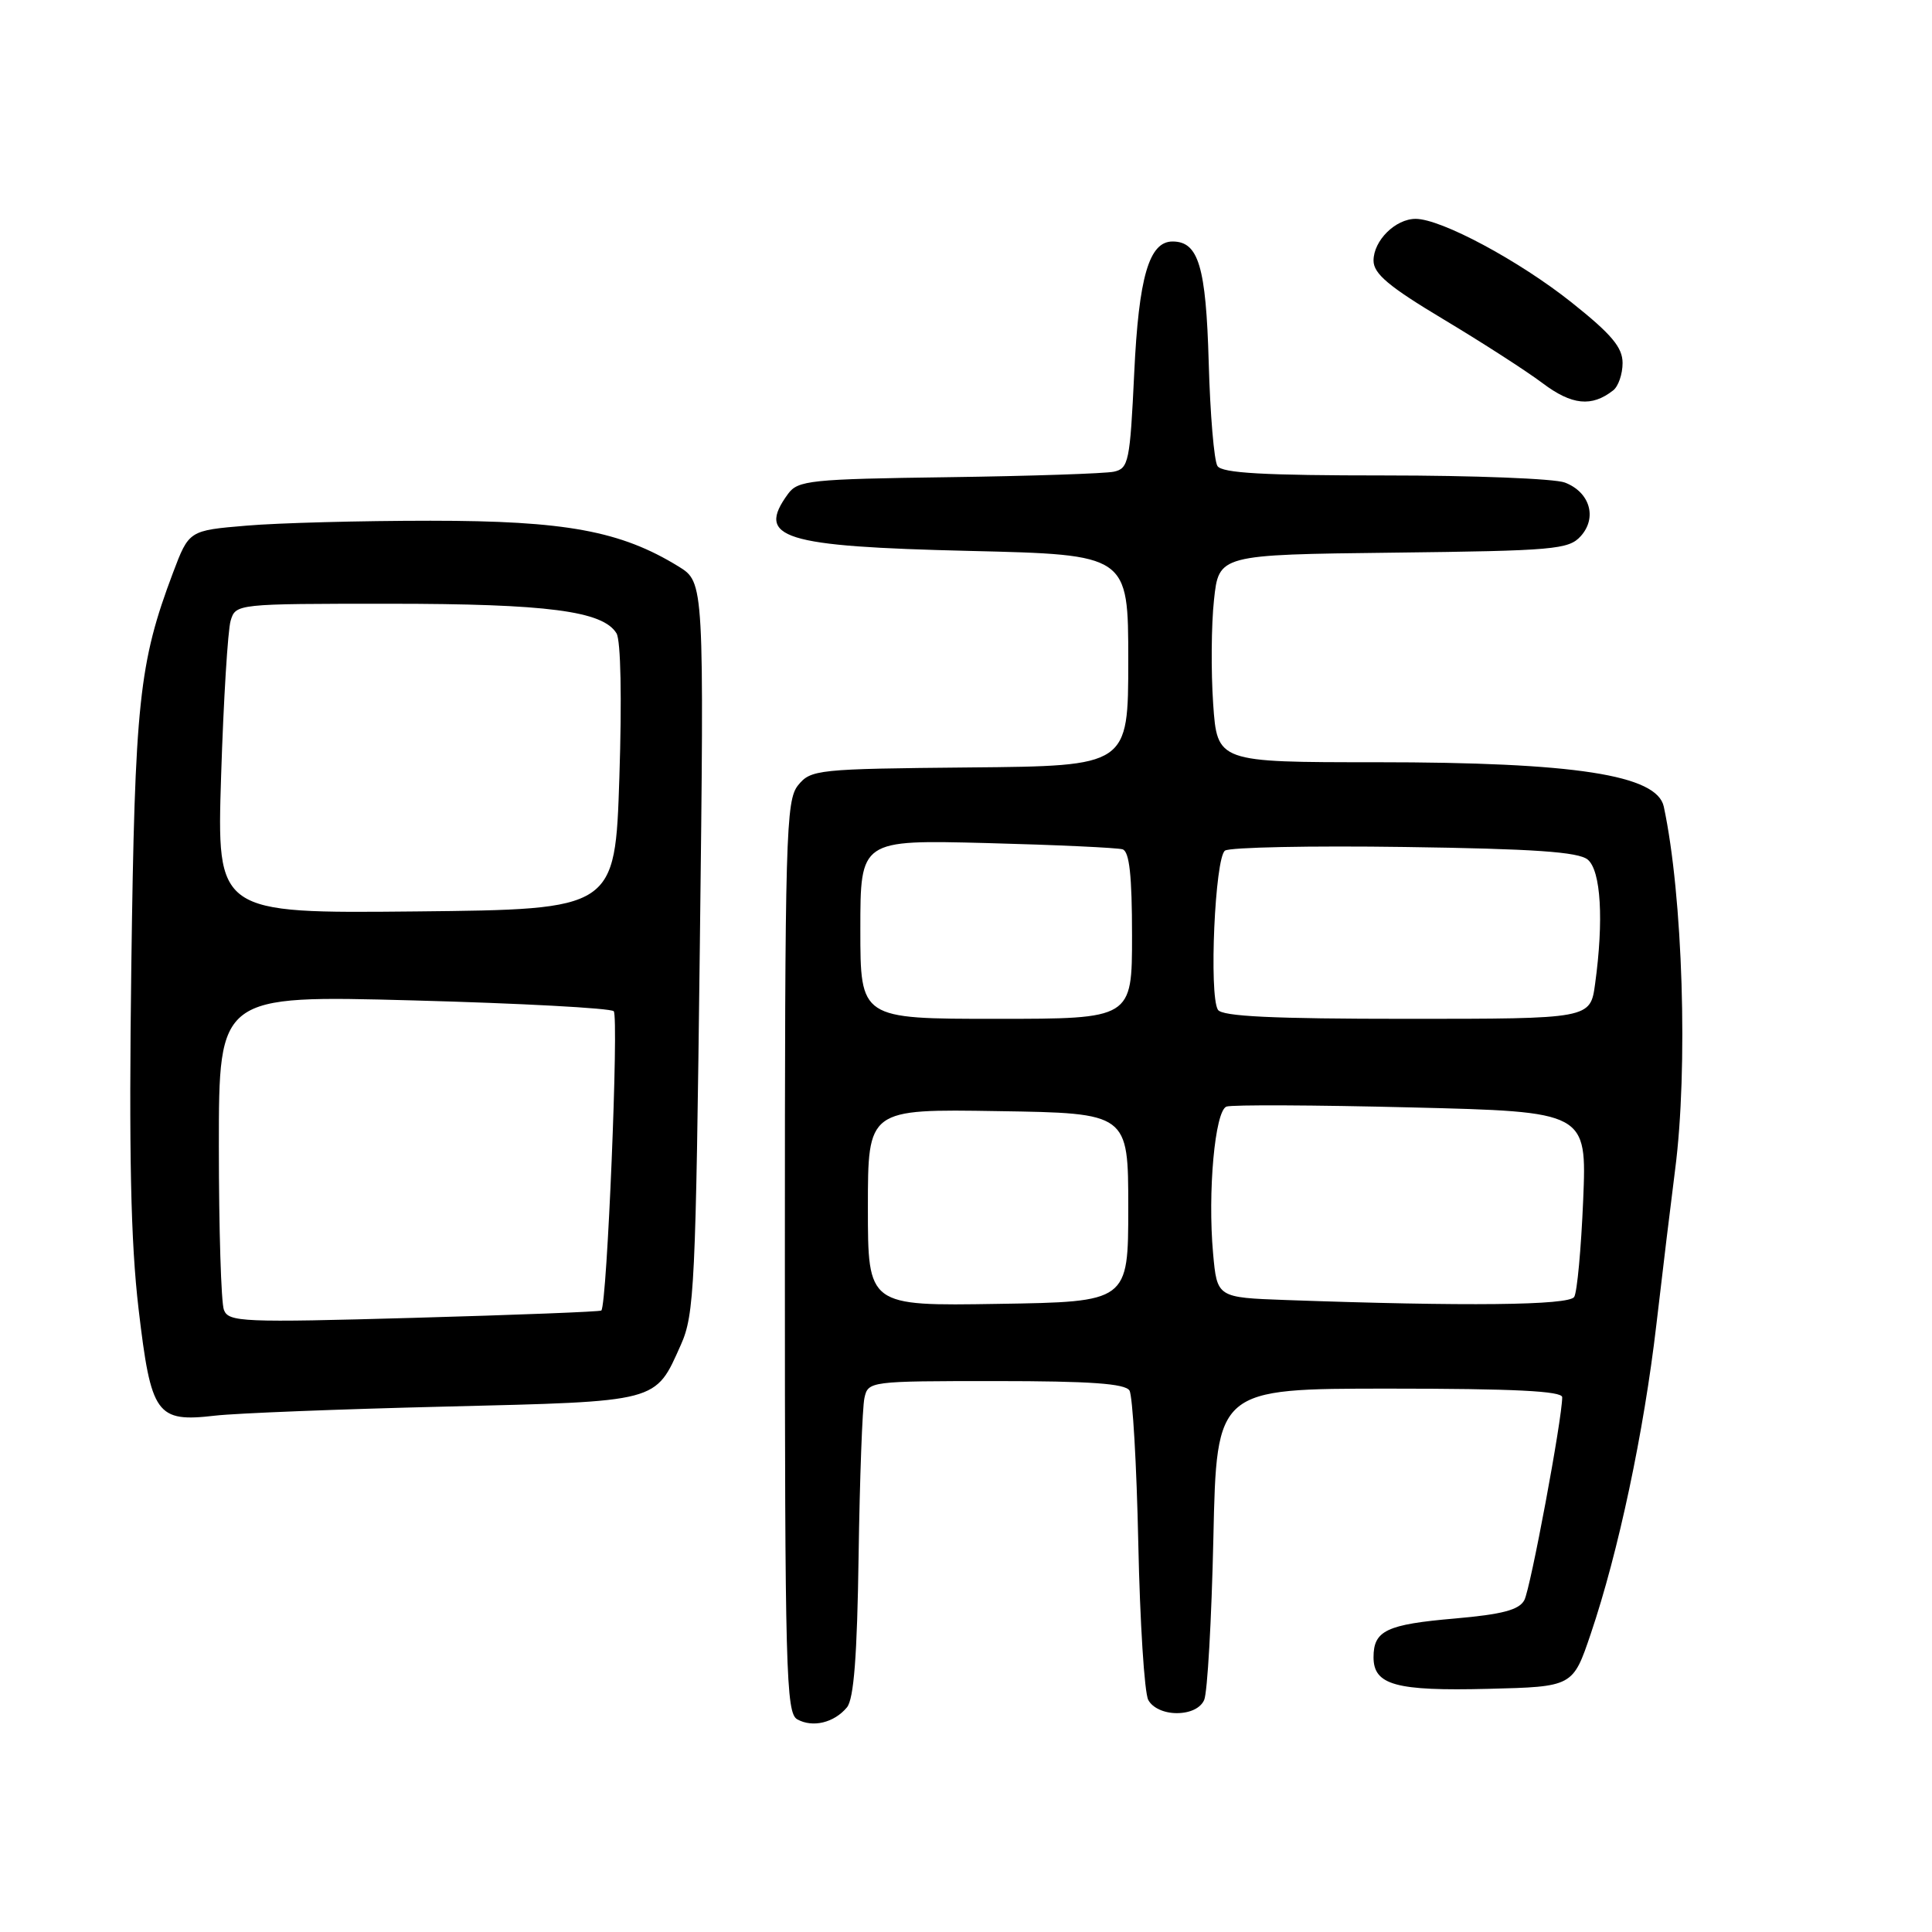 <?xml version="1.0" encoding="UTF-8" standalone="no"?>
<!DOCTYPE svg PUBLIC "-//W3C//DTD SVG 1.1//EN" "http://www.w3.org/Graphics/SVG/1.1/DTD/svg11.dtd" >
<svg xmlns="http://www.w3.org/2000/svg" xmlns:xlink="http://www.w3.org/1999/xlink" version="1.1" viewBox="0 0 256 256">
 <g >
 <path fill="currentColor"
d=" M 112.22 226.24 C 113.14 225.14 113.58 219.42 113.77 206.10 C 113.92 195.87 114.27 186.49 114.54 185.25 C 115.03 183.02 115.23 183.00 131.96 183.00 C 144.42 183.00 149.09 183.33 149.66 184.25 C 150.08 184.94 150.61 194.05 150.83 204.50 C 151.05 214.95 151.64 224.29 152.15 225.25 C 152.70 226.29 154.22 227.00 155.93 227.00 C 157.69 227.00 159.09 226.33 159.56 225.25 C 159.99 224.29 160.54 214.61 160.78 203.75 C 161.21 184.00 161.21 184.00 184.10 184.00 C 200.56 184.00 207.00 184.32 207.00 185.14 C 207.00 187.99 202.80 210.51 201.98 212.03 C 201.29 213.32 199.07 213.91 192.79 214.46 C 183.72 215.24 182.00 216.06 182.00 219.59 C 182.00 223.28 184.95 224.09 197.20 223.78 C 208.41 223.50 208.41 223.50 210.78 216.50 C 214.45 205.66 217.82 189.77 219.48 175.50 C 220.31 168.35 221.43 159.12 221.96 155.00 C 223.70 141.61 222.99 118.68 220.46 106.88 C 219.56 102.68 208.70 101.00 182.39 101.00 C 161.29 101.00 161.29 101.00 160.75 93.25 C 160.46 88.99 160.50 82.80 160.86 79.50 C 161.50 73.50 161.50 73.50 184.61 73.23 C 205.90 72.98 207.86 72.81 209.45 71.05 C 211.67 68.60 210.67 65.21 207.35 63.94 C 205.99 63.42 195.25 63.00 183.49 63.00 C 167.49 63.00 161.92 62.69 161.32 61.75 C 160.87 61.06 160.35 54.88 160.16 48.00 C 159.80 35.31 158.81 32.00 155.37 32.00 C 152.26 32.00 150.89 36.69 150.29 49.43 C 149.73 61.18 149.55 62.07 147.60 62.50 C 146.44 62.75 136.58 63.08 125.67 63.23 C 107.36 63.48 105.73 63.65 104.42 65.44 C 100.13 71.31 103.62 72.41 128.50 73.00 C 149.50 73.50 149.50 73.50 149.50 87.50 C 149.50 101.50 149.50 101.50 128.50 101.69 C 108.29 101.88 107.44 101.97 105.75 104.05 C 104.13 106.07 104.00 110.52 104.00 166.56 C 104.00 221.48 104.15 226.98 105.64 227.82 C 107.68 228.96 110.52 228.28 112.22 226.24 Z  M 59.00 186.38 C 87.52 185.68 86.78 185.87 90.22 178.19 C 92.01 174.19 92.19 170.39 92.73 125.52 C 93.31 77.16 93.31 77.16 89.91 75.06 C 82.25 70.35 74.93 69.00 57.05 69.00 C 47.84 69.00 36.87 69.29 32.67 69.65 C 25.04 70.29 25.04 70.29 22.92 75.90 C 18.41 87.88 17.87 92.98 17.40 128.00 C 17.07 152.90 17.32 164.56 18.36 173.43 C 20.02 187.51 20.71 188.48 28.50 187.58 C 31.25 187.26 44.98 186.72 59.00 186.38 Z  M 213.75 51.73 C 214.44 51.20 215.00 49.56 215.00 48.10 C 215.00 46.03 213.54 44.29 208.25 40.08 C 201.29 34.54 190.96 29.00 187.58 29.00 C 184.90 29.00 182.00 31.88 182.00 34.53 C 182.00 36.27 184.02 37.97 191.25 42.30 C 196.34 45.35 202.26 49.16 204.41 50.78 C 208.28 53.69 210.91 53.96 213.75 51.73 Z  M 115.00 160.00 C 115.00 146.95 115.00 146.95 132.25 147.23 C 149.50 147.50 149.50 147.50 149.50 160.00 C 149.50 172.50 149.50 172.50 132.25 172.77 C 115.00 173.05 115.00 173.05 115.00 160.00 Z  M 170.39 172.26 C 161.27 171.93 161.27 171.93 160.74 166.08 C 160.01 157.97 160.98 147.22 162.51 146.63 C 163.20 146.37 174.22 146.42 187.01 146.74 C 210.26 147.31 210.26 147.31 209.78 159.01 C 209.51 165.44 208.98 171.22 208.59 171.85 C 207.90 172.97 194.19 173.11 170.39 172.26 Z  M 114.00 123.14 C 114.00 111.28 114.00 111.28 130.75 111.71 C 139.96 111.95 148.06 112.33 148.75 112.54 C 149.65 112.83 150.00 116.02 150.00 123.97 C 150.00 135.00 150.00 135.00 132.00 135.00 C 114.00 135.00 114.00 135.00 114.00 123.14 Z  M 161.38 133.80 C 160.18 131.86 160.99 113.63 162.32 112.71 C 162.97 112.27 173.68 112.05 186.13 112.23 C 203.23 112.47 209.15 112.88 210.38 113.90 C 212.13 115.35 212.52 121.92 211.36 130.36 C 210.73 135.00 210.73 135.00 186.42 135.00 C 168.64 135.00 161.92 134.68 161.38 133.80 Z  M 29.67 173.57 C 29.30 172.62 29.00 162.84 29.00 151.86 C 29.00 131.87 29.00 131.87 54.75 132.56 C 68.91 132.94 80.87 133.58 81.32 133.99 C 82.02 134.63 80.44 172.89 79.68 173.65 C 79.52 173.81 68.36 174.24 54.86 174.62 C 32.13 175.26 30.28 175.18 29.67 173.57 Z  M 29.30 102.77 C 29.62 92.72 30.19 83.49 30.56 82.25 C 31.23 80.01 31.35 80.00 51.60 80.00 C 72.53 80.00 79.90 80.96 81.69 83.92 C 82.26 84.86 82.41 92.57 82.07 103.00 C 81.50 120.50 81.50 120.50 55.11 120.77 C 28.72 121.03 28.72 121.03 29.30 102.77 Z "/>
</g>
</svg>